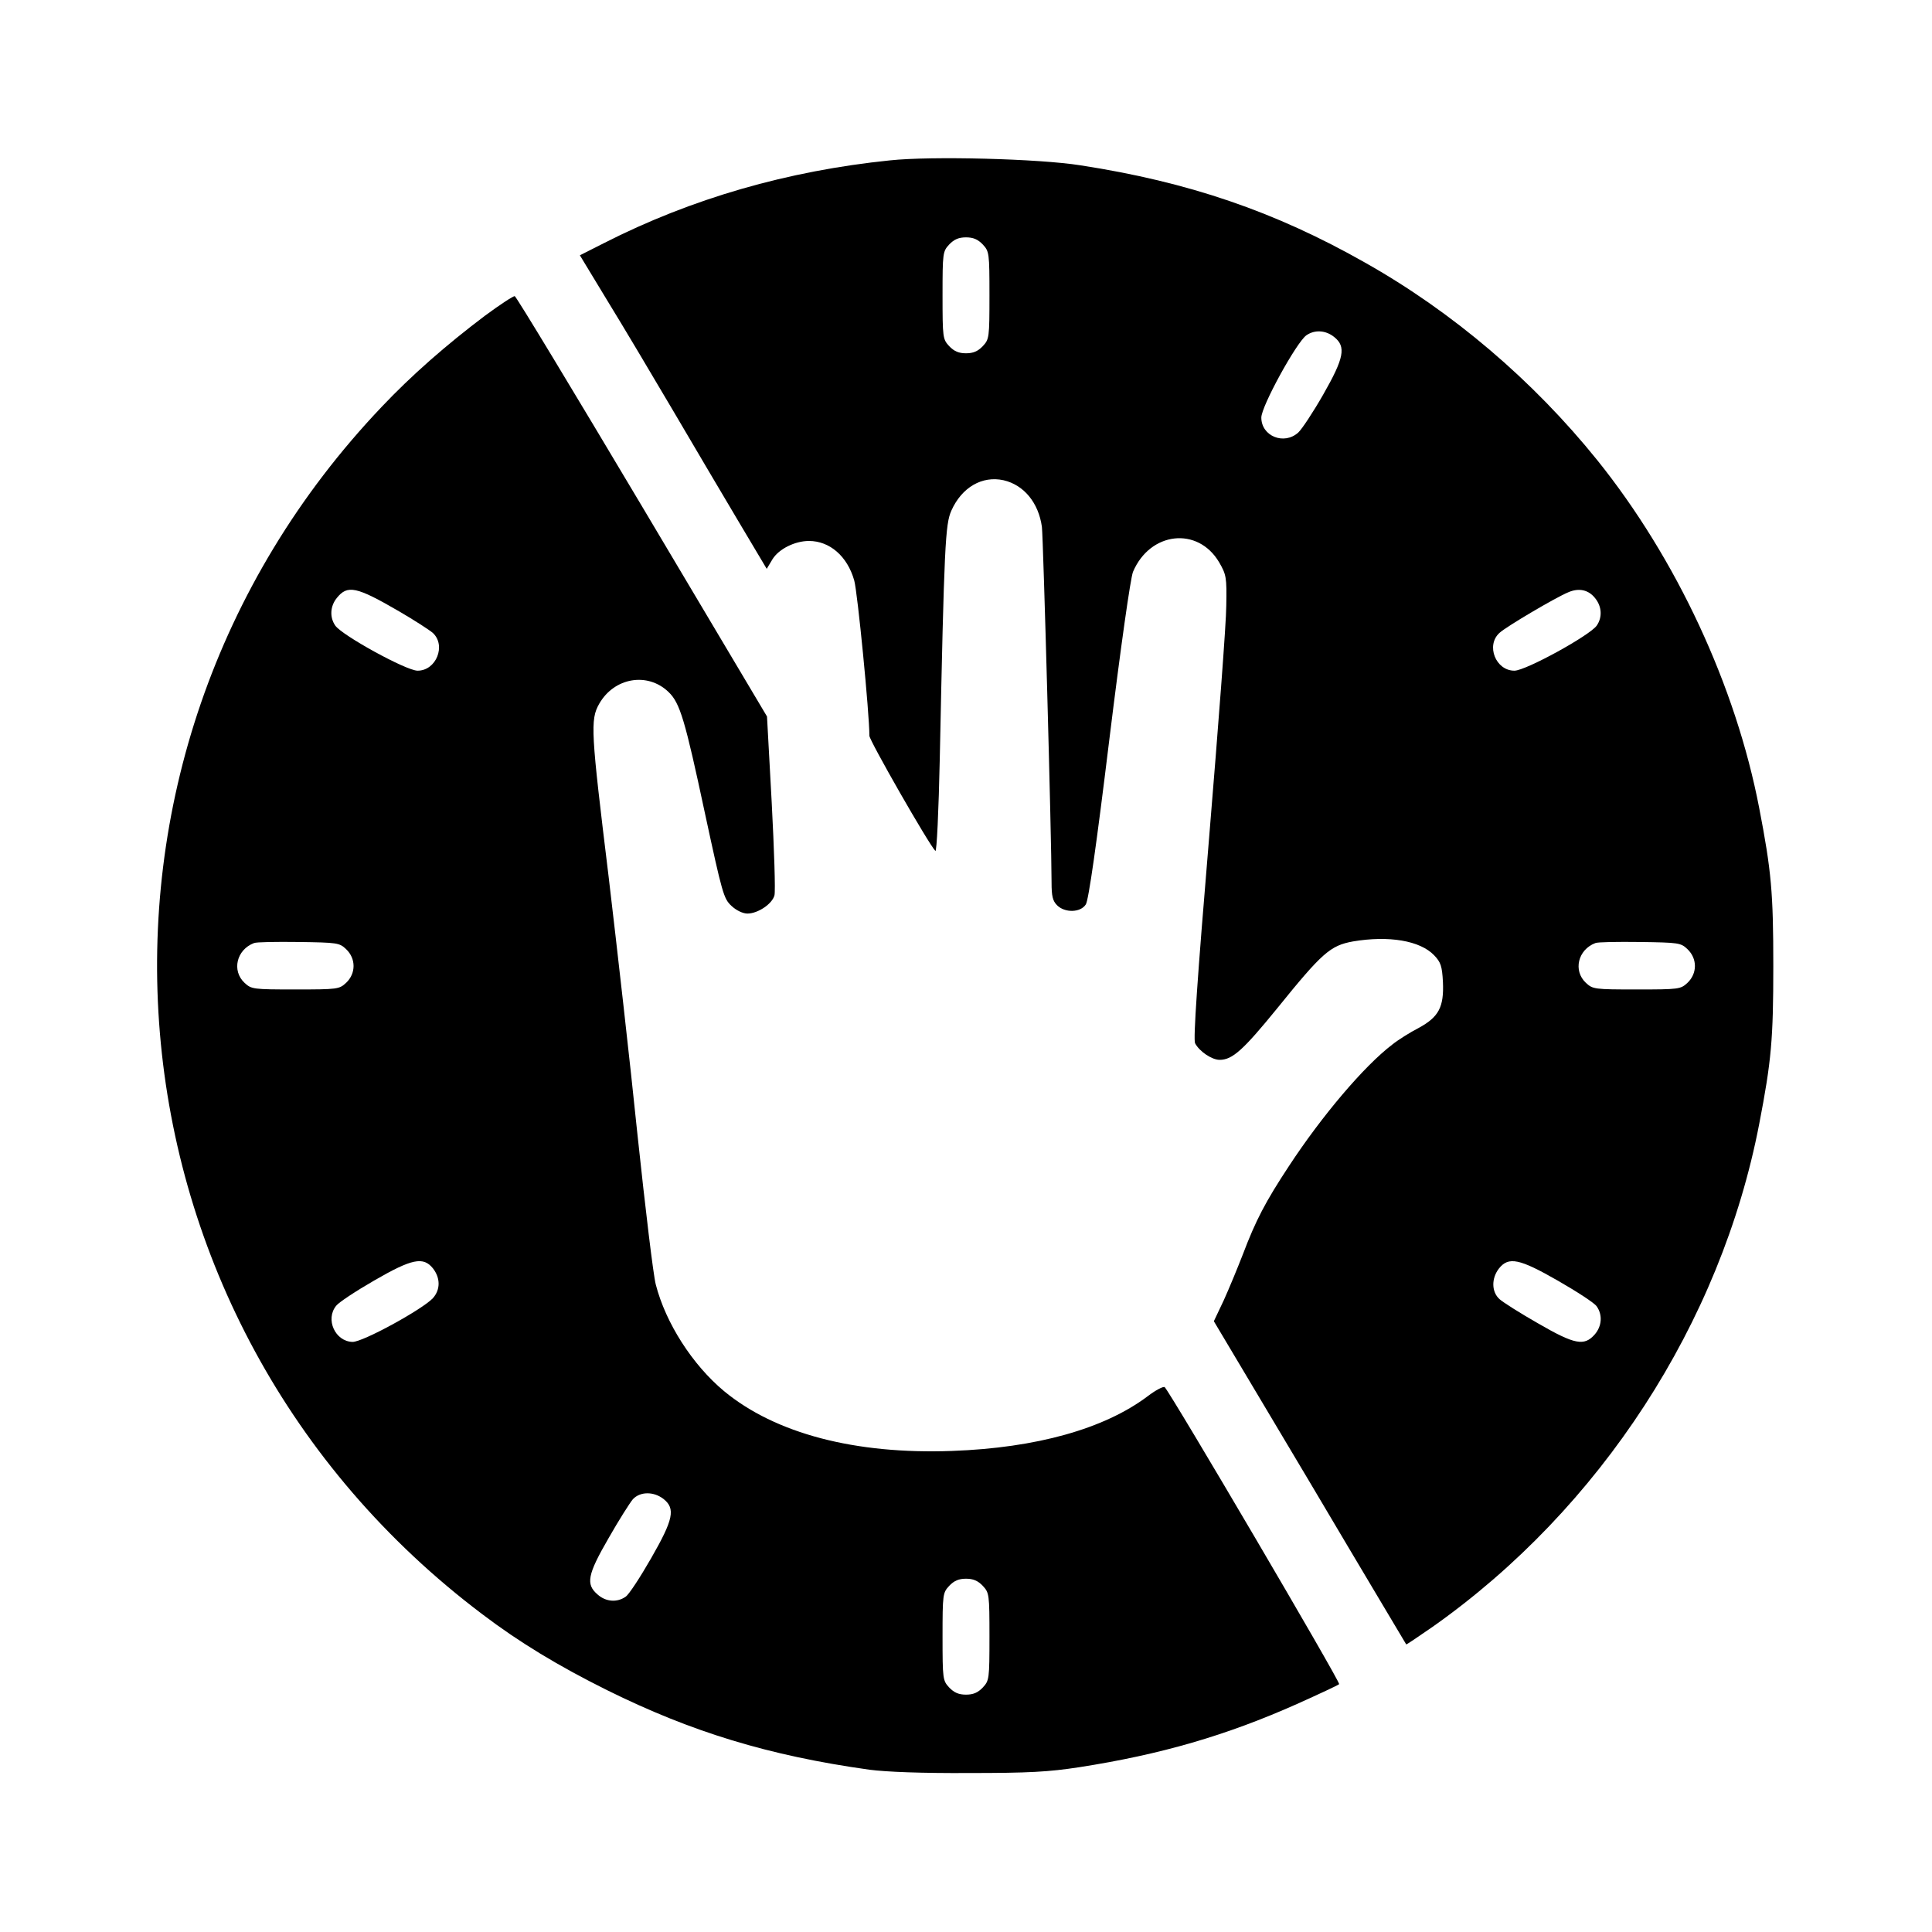 <?xml version="1.0" standalone="no"?>
<!DOCTYPE svg PUBLIC "-//W3C//DTD SVG 20010904//EN"
 "http://www.w3.org/TR/2001/REC-SVG-20010904/DTD/svg10.dtd">
<svg version="1.0" xmlns="http://www.w3.org/2000/svg"
 width="700pt" height="700pt" viewBox="0 0 700 700"
 preserveAspectRatio="xMidYMid meet">
<g transform="translate(0,700) scale(0.1,-0.1)"
fill="#000000" stroke="none">
<path d="M3225 6419 c-371 -38 -719 -138 -1037 -300 l-87 -44 100 -165 c56
-91 163 -271 239 -400 76 -129 183 -311 238 -403 l100 -168 21 35 c23 37 81
66 132 66 75 0 139 -55 164 -143 12 -42 55 -482 55 -563 0 -17 215 -393 239
-417 5 -5 12 146 16 335 16 776 20 849 42 898 38 85 112 127 189 110 74 -17
127 -82 139 -169 5 -41 35 -1134 35 -1288 0 -50 4 -67 20 -83 28 -28 85 -27
104 3 10 14 39 218 85 595 42 342 77 587 86 610 62 146 235 165 312 35 26 -45
28 -54 26 -158 0 -60 -29 -438 -62 -838 -43 -514 -58 -733 -51 -747 16 -30 61
-60 89 -60 46 0 85 35 208 186 164 203 193 228 275 243 130 22 243 3 294 -50
24 -25 29 -39 32 -97 4 -91 -15 -127 -89 -167 -31 -16 -74 -43 -95 -60 -101
-77 -254 -257 -374 -440 -85 -129 -120 -196 -167 -320 -19 -49 -50 -124 -69
-166 l-36 -76 348 -584 c190 -321 348 -585 349 -587 1 -1 44 28 96 64 608 429
1044 1101 1183 1822 44 228 51 306 51 572 0 266 -7 344 -51 572 -85 442 -300
904 -587 1261 -232 288 -524 537 -842 716 -326 185 -640 292 -1030 352 -150
24 -541 34 -690 18z m336 -305 c23 -25 24 -30 24 -184 0 -154 -1 -159 -24
-184 -18 -19 -35 -26 -61 -26 -26 0 -43 7 -61 26 -23 25 -24 30 -24 184 0 154
1 159 24 184 18 19 35 26 61 26 26 0 43 -7 61 -26z m1273 -335 c44 -35 36 -76
-40 -209 -36 -63 -77 -125 -90 -137 -52 -47 -134 -13 -134 54 0 41 127 272
163 298 30 21 70 19 101 -6z m946 -947 c24 -30 26 -69 5 -99 -26 -36 -257
-163 -298 -163 -68 0 -104 92 -54 137 25 23 203 128 249 147 39 17 74 9 98
-22z m334 -1271 c36 -34 36 -88 0 -122 -25 -23 -30 -24 -184 -24 -154 0 -159
1 -184 24 -47 44 -29 120 34 144 8 4 81 5 162 4 140 -2 148 -3 172 -26z m-468
-1202 c68 -39 131 -80 139 -92 22 -31 19 -72 -7 -102 -38 -43 -72 -37 -205 40
-65 37 -128 77 -140 88 -29 26 -30 75 -2 111 35 44 74 36 215 -45z"/>
<path d="M1757 5856 c-142 -107 -267 -217 -374 -330 -1217 -1280 -1048 -3310
365 -4375 133 -101 275 -187 452 -275 305 -151 585 -237 950 -288 61 -8 190
-13 360 -12 218 0 289 4 400 21 296 46 533 115 789 229 80 36 149 68 153 72 6
6 -608 1051 -632 1076 -4 4 -32 -10 -62 -33 -157 -118 -403 -187 -708 -198
-352 -13 -641 63 -827 217 -114 95 -211 246 -247 386 -9 34 -38 277 -66 540
-27 264 -75 686 -105 939 -64 524 -67 567 -34 625 54 95 175 116 251 43 42
-40 60 -102 132 -439 63 -292 68 -310 96 -336 18 -17 42 -28 58 -28 38 0 90
35 98 66 4 14 -1 166 -10 337 l-17 311 -452 760 c-249 418 -456 761 -462 763
-5 1 -54 -31 -108 -71z m-311 -1071 c55 -32 109 -67 122 -78 49 -45 13 -137
-55 -137 -41 0 -272 127 -298 163 -21 30 -19 70 5 100 39 49 71 42 226 -48z
m-192 -1224 c36 -34 36 -88 0 -122 -25 -23 -30 -24 -184 -24 -154 0 -159 1
-184 24 -47 44 -29 120 34 144 8 4 81 5 162 4 140 -2 148 -3 172 -26z m315
-1157 c27 -35 27 -77 -1 -108 -39 -41 -254 -159 -291 -158 -63 2 -99 82 -59
131 9 12 71 53 137 91 138 80 179 88 214 44z m835 -835 c44 -35 36 -74 -45
-215 -39 -68 -80 -131 -92 -139 -31 -22 -72 -19 -102 8 -43 37 -37 71 40 204
37 65 77 128 88 141 26 28 75 29 111 1z m1157 -315 c23 -25 24 -30 24 -184 0
-154 -1 -159 -24 -184 -18 -19 -35 -26 -61 -26 -26 0 -43 7 -61 26 -23 25 -24
30 -24 184 0 154 1 159 24 184 18 19 35 26 61 26 26 0 43 -7 61 -26z"/>
</g>
</svg>
